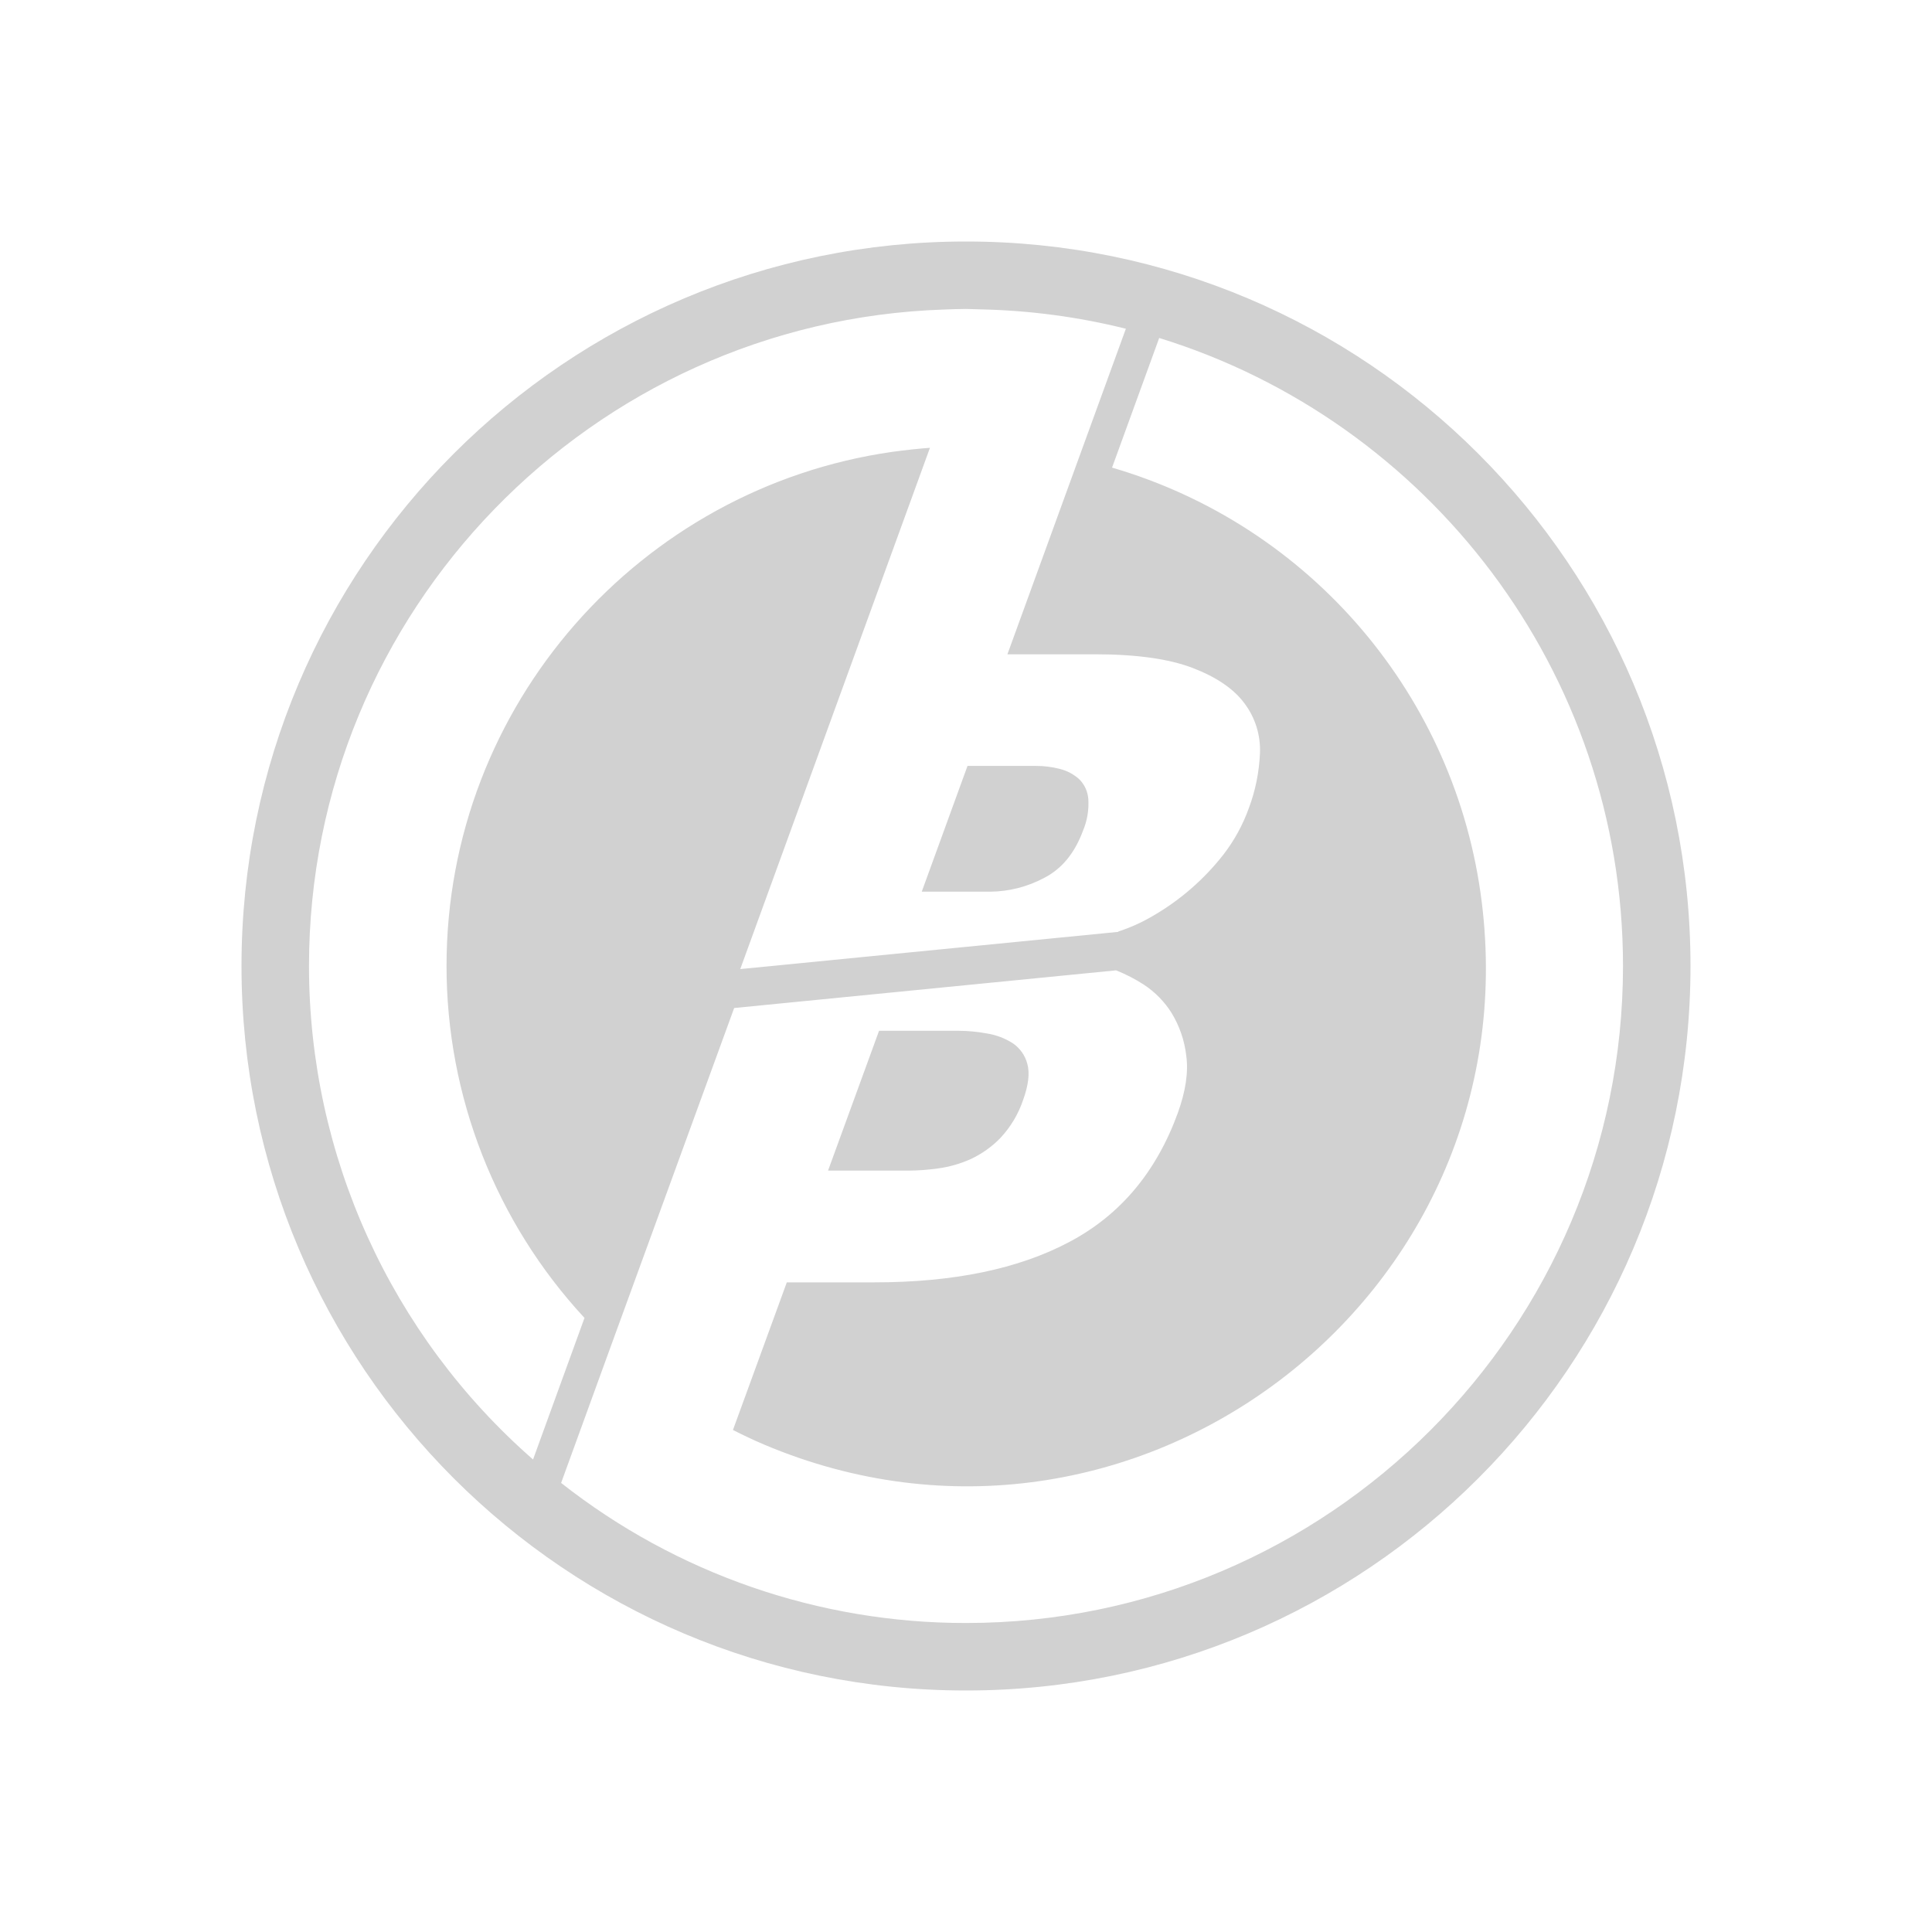 <?xml version="1.0" encoding="utf-8"?>
<svg fill="#d1d1d1" width="32" height="32" viewBox="0 0 32 32" xmlns="http://www.w3.org/2000/svg">
  <path d="M 16 28 C 22.627 28 28 22.627 28 16 C 28 9.373 22.627 4 16 4 C 9.373 4 4 9.373 4 16 C 4 22.627 9.373 28 16 28 Z M 20.613 11.651 C 20.791 11.887 20.881 12.178 20.869 12.473 C 20.856 12.787 20.794 13.096 20.683 13.39 C 20.584 13.665 20.443 13.922 20.265 14.153 C 19.94 14.569 19.537 14.918 19.079 15.18 C 18.902 15.283 18.714 15.367 18.519 15.43 C 18.522 15.431 18.526 15.432 18.529 15.434 L 12.261 16.051 L 15.403 7.417 C 15.192 7.433 14.982 7.456 14.773 7.485 C 10.608 8.083 7.396 11.672 7.396 16 C 7.396 18.161 8.212 20.243 9.681 21.829 L 8.829 24.174 C 6.471 22.112 5.118 19.132 5.118 16 C 5.118 10.123 9.801 5.323 15.63 5.127 C 15.752 5.123 15.875 5.117 15.999 5.117 C 16.079 5.117 16.158 5.124 16.237 5.124 C 17.05 5.141 17.859 5.248 18.648 5.445 L 17.863 7.602 L 16.686 10.837 L 18.136 10.837 C 18.822 10.837 19.363 10.913 19.756 11.064 C 20.15 11.216 20.437 11.411 20.613 11.651 Z M 17.939 13.756 C 18.008 13.592 18.037 13.414 18.026 13.236 C 18.017 13.111 17.964 12.994 17.875 12.906 C 17.784 12.824 17.674 12.765 17.555 12.736 C 17.424 12.702 17.29 12.685 17.155 12.686 L 16.025 12.686 L 15.267 14.769 L 16.397 14.769 C 16.71 14.767 17.017 14.689 17.294 14.541 C 17.589 14.39 17.802 14.128 17.939 13.756 Z M 19.2 5.598 C 23.644 6.968 26.882 11.113 26.882 16 C 26.882 22 22.001 26.882 16 26.882 C 13.567 26.884 11.205 26.067 9.294 24.562 L 10.125 22.277 L 12.16 16.696 L 18.486 16.072 C 18.646 16.136 18.801 16.215 18.946 16.309 C 19.131 16.431 19.288 16.591 19.406 16.779 C 19.536 16.994 19.619 17.234 19.648 17.484 C 19.686 17.757 19.638 18.076 19.507 18.438 C 19.15 19.416 18.551 20.128 17.709 20.572 C 16.868 21.018 15.792 21.24 14.48 21.24 L 13.032 21.24 L 12.14 23.685 C 12.31 23.771 12.482 23.853 12.659 23.928 C 18.76 26.504 25.362 21.509 24.542 14.937 C 24.117 11.534 21.711 8.707 18.419 7.745 L 19.2 5.598 Z M 14.56 17.073 L 13.715 19.389 L 15.038 19.389 C 15.205 19.389 15.371 19.376 15.536 19.353 C 15.722 19.328 15.904 19.276 16.076 19.199 C 16.261 19.113 16.429 18.994 16.571 18.847 C 16.74 18.666 16.868 18.451 16.947 18.216 C 17.035 17.971 17.058 17.773 17.016 17.622 C 16.98 17.482 16.894 17.36 16.774 17.279 C 16.645 17.197 16.501 17.142 16.35 17.118 C 16.195 17.089 16.038 17.074 15.88 17.073 L 14.56 17.073 Z"/>
</svg>

